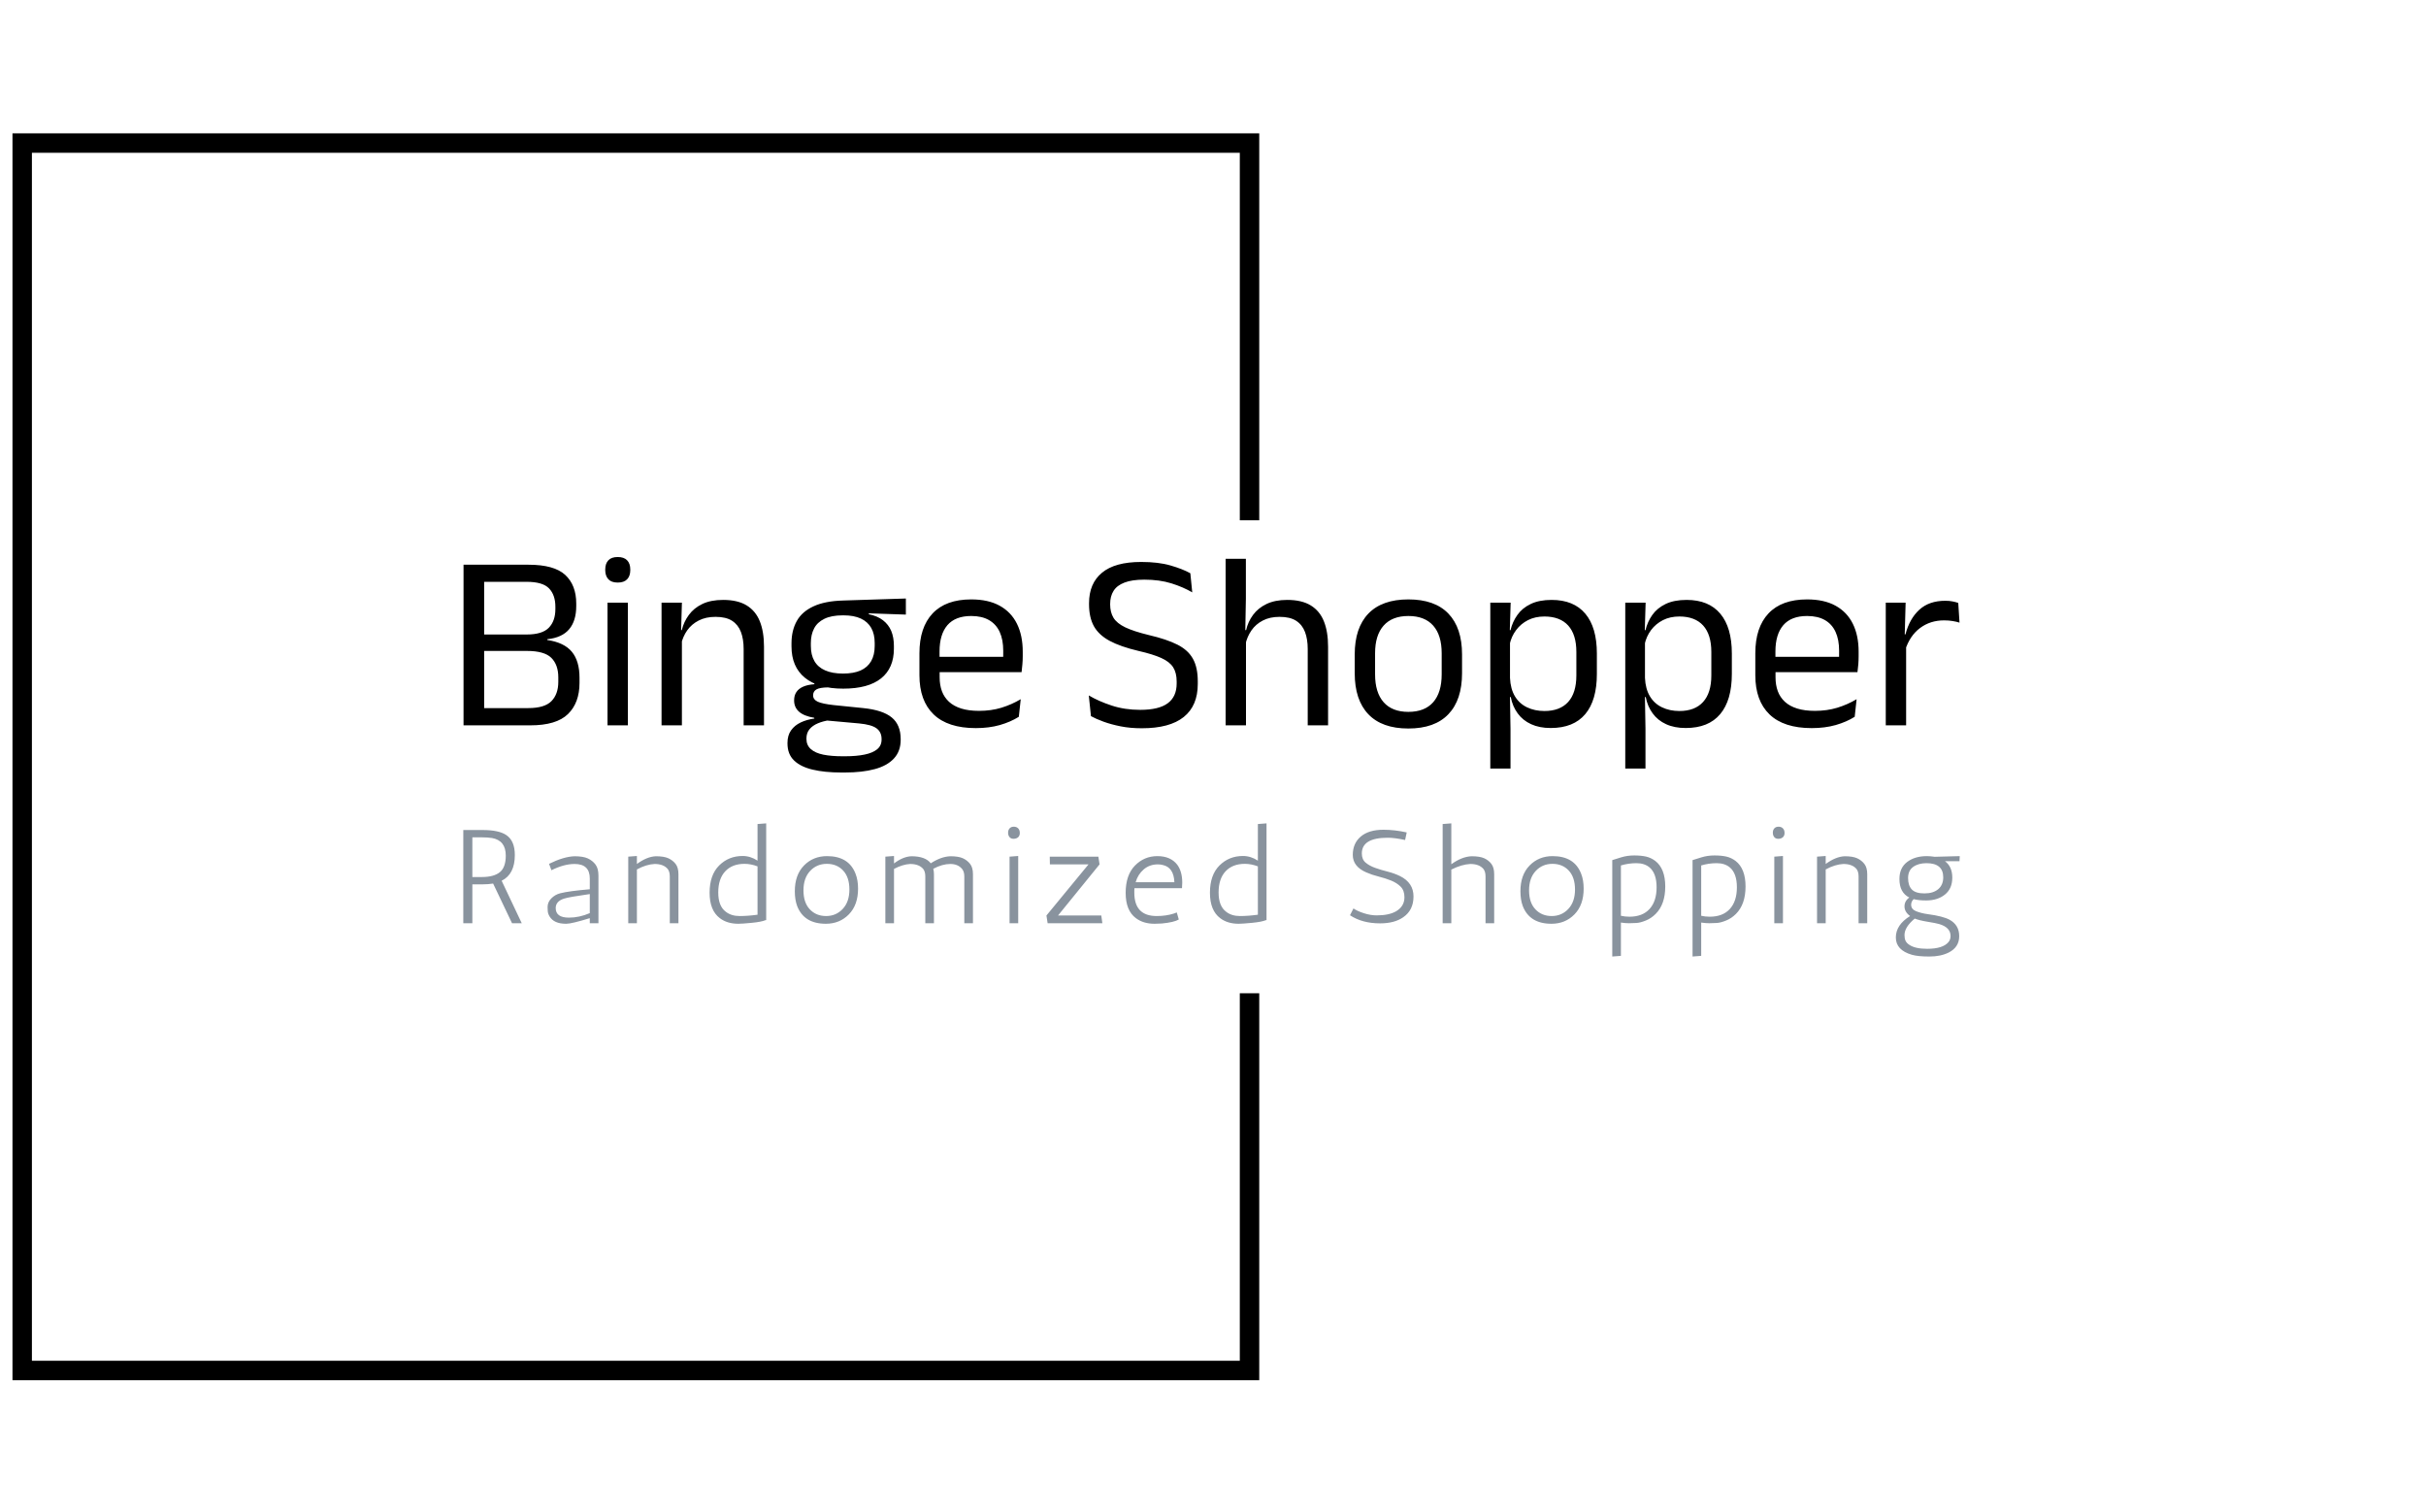 <svg xmlns="http://www.w3.org/2000/svg" version="1.1" xmlns:xlink="http://www.w3.org/1999/xlink" xmlns:svgjs="http://svgjs.dev/svgjs" width="1500" height="935" viewBox="0 0 1500 935"><g transform="matrix(1,0,0,1,-0.909,0.379)"><svg viewBox="0 0 396 247" data-background-color="#ffffff" preserveAspectRatio="xMidYMid meet" height="935" width="1500" xmlns="http://www.w3.org/2000/svg" xmlns:xlink="http://www.w3.org/1999/xlink"><g id="tight-bounds" transform="matrix(1,0,0,1,0.24,-0.1)"><svg viewBox="0 0 395.52 247.2" height="247.2" width="395.52"><g><svg></svg></g><g><svg viewBox="0 0 395.52 247.2" height="247.2" width="395.52"><g transform="matrix(1,0,0,1,75.544,90.976)"><svg viewBox="0 0 244.431 65.248" height="65.248" width="244.431"><g><svg viewBox="0 0 244.431 65.248" height="65.248" width="244.431"><g><svg viewBox="0 0 244.431 65.248" height="65.248" width="244.431"><g><svg viewBox="0 0 244.431 65.248" height="65.248" width="244.431"><g id="textblocktransform"><svg viewBox="0 0 244.431 65.248" height="65.248" width="244.431" id="textblock"><g><svg viewBox="0 0 244.431 35.192" height="35.192" width="244.431"><g transform="matrix(1,0,0,1,0,0)"><svg width="244.431" viewBox="3.78 -33.48 297.59 42.86" height="35.192" data-palette-color="#000000"><path d="M17.05 0L6.6 0 6.6-3.43 16.65-3.43Q19.9-3.43 21.26-4.81 22.63-6.2 22.63-8.65L22.63-8.65 22.63-9.55Q22.63-12.05 21.24-13.43 19.85-14.8 16.4-14.8L16.4-14.8 6.63-14.8 6.63-18.07 16.35-18.07Q19.43-18.07 20.74-19.41 22.05-20.75 22.05-23.13L22.05-23.13 22.05-23.58Q22.05-25.93 20.79-27.24 19.53-28.55 16.32-28.55L16.32-28.55 6.53-28.55 6.53-31.95 16.7-31.95Q21.8-31.95 24-29.93 26.2-27.9 26.2-24.23L26.2-24.23 26.2-23.73Q26.2-20.8 24.8-19.13 23.4-17.45 20.45-17.13L20.45-17.13 20.43-16.98Q23.8-16.48 25.33-14.63 26.85-12.78 26.85-9.47L26.85-9.47 26.85-8.45Q26.85-4.48 24.55-2.24 22.25 0 17.05 0L17.05 0ZM7.88 0L3.78 0 3.78-31.95 7.88-31.95 7.88 0ZM36.47 0L32.42 0 32.42-24.4 36.47-24.4 36.47 0ZM34.45-28.4L34.45-28.4Q33.2-28.4 32.59-29.06 31.97-29.73 31.97-30.88L31.97-30.88 31.97-31Q31.97-32.18 32.59-32.83 33.2-33.48 34.45-33.48L34.45-33.48Q35.7-33.48 36.32-32.83 36.95-32.18 36.95-31L36.95-31 36.95-30.88Q36.95-29.7 36.32-29.05 35.7-28.4 34.45-28.4ZM63.55 0L59.5 0 59.5-15.18Q59.5-17.15 58.96-18.57 58.42-20 57.21-20.79 56-21.58 53.9-21.58L53.9-21.58Q51.97-21.58 50.56-20.85 49.15-20.13 48.27-18.89 47.4-17.65 47.05-16.07L47.05-16.07 46.32-18.95 47.2-18.95Q47.6-20.6 48.6-21.96 49.6-23.33 51.28-24.14 52.97-24.95 55.42-24.95L55.42-24.95Q58.32-24.95 60.11-23.85 61.9-22.75 62.72-20.69 63.55-18.63 63.55-15.63L63.55-15.63 63.55 0ZM47.22 0L43.17 0 43.17-24.4 47.22-24.4 47.05-18.55 47.22-18.32 47.22 0ZM79.32-7.3L79.32-7.3Q74.34-7.3 71.68-9.47 69.02-11.65 69.02-15.7L69.02-15.7 69.02-16.32Q69.02-18.85 70.06-20.73 71.09-22.6 73.37-23.66 75.64-24.73 79.32-24.83L79.32-24.83 91.77-25.23 91.77-22.03 84.42-22.28 84.39-22.1Q86.12-21.75 87.22-20.9 88.32-20.05 88.86-18.78 89.39-17.5 89.39-15.8L89.39-15.8 89.39-15.25Q89.39-11.38 86.84-9.34 84.29-7.3 79.32-7.3ZM79.14 6.15L79.14 6.15 79.72 6.15Q81.97 6.15 83.58 5.81 85.19 5.48 86.07 4.75 86.94 4.03 86.94 2.83L86.94 2.83 86.94 2.73Q86.94 1.33 85.93 0.59 84.92-0.15 82.47-0.38L82.47-0.38 75.57-1 76.72-1.05Q75.32-0.85 74.26-0.4 73.19 0.05 72.59 0.79 71.99 1.53 71.99 2.63L71.99 2.63 71.99 2.68Q71.99 3.95 72.87 4.73 73.74 5.5 75.34 5.83 76.94 6.15 79.14 6.15ZM79.64 9.38L78.92 9.38Q75.62 9.38 73.23 8.81 70.84 8.25 69.53 6.99 68.22 5.73 68.22 3.6L68.22 3.6 68.22 3.5Q68.22 2 68.93 1 69.64 0 70.86-0.58 72.07-1.15 73.57-1.35L73.57-1.35 73.54-1.5Q71.49-1.85 70.52-2.71 69.54-3.58 69.54-4.95L69.54-4.95 69.54-4.98Q69.54-5.93 69.98-6.6 70.42-7.28 71.31-7.68 72.19-8.08 73.57-8.18L73.57-8.18 73.57-8.68 78.22-7.5 76.32-7.55Q74.62-7.53 73.97-7.14 73.32-6.75 73.32-5.98L73.32-5.98 73.32-5.95Q73.32-5.13 74.24-4.7 75.17-4.28 77.39-4.03L77.39-4.03 83.32-3.43Q87.19-3.03 88.97-1.56 90.74-0.1 90.74 2.75L90.74 2.75 90.74 2.88Q90.74 5.15 89.39 6.6 88.04 8.05 85.57 8.71 83.09 9.38 79.64 9.38L79.64 9.38ZM79.27-10.3L79.27-10.3Q81.37-10.3 82.76-10.91 84.14-11.53 84.86-12.76 85.57-14 85.57-15.8L85.57-15.8 85.57-16.4Q85.57-18.15 84.88-19.38 84.19-20.6 82.82-21.24 81.44-21.88 79.37-21.88L79.37-21.88 79.22-21.88Q76.97-21.88 75.56-21.19 74.14-20.5 73.51-19.26 72.87-18.03 72.87-16.38L72.87-16.38 72.87-15.8Q72.87-14 73.58-12.78 74.29-11.55 75.72-10.93 77.14-10.3 79.27-10.3ZM105.69 0.55L105.69 0.55Q100.12 0.55 97.29-2.18 94.47-4.9 94.47-9.98L94.47-9.98 94.47-14.33Q94.47-19.48 97.09-22.26 99.72-25.05 104.77-25.05L104.77-25.05Q108.17-25.05 110.44-23.79 112.72-22.53 113.87-20.2 115.02-17.88 115.02-14.65L115.02-14.65 115.02-13.75Q115.02-12.95 114.95-12.15 114.89-11.35 114.79-10.58L114.79-10.58 111.07-10.58Q111.12-11.78 111.13-12.85 111.14-13.93 111.14-14.83L111.14-14.83Q111.14-17.05 110.43-18.59 109.72-20.13 108.3-20.94 106.89-21.75 104.77-21.75L104.77-21.75Q101.62-21.75 100.04-19.93 98.47-18.1 98.47-14.7L98.47-14.7 98.47-12.38 98.49-11.88 98.49-9.55Q98.49-8.03 98.94-6.8 99.39-5.58 100.35-4.69 101.32-3.8 102.8-3.34 104.29-2.88 106.34-2.88L106.34-2.88Q108.72-2.88 110.77-3.5 112.82-4.13 114.62-5.2L114.62-5.2 114.24-1.7Q112.62-0.68 110.47-0.06 108.32 0.55 105.69 0.55ZM113.94-10.58L96.59-10.58 96.59-13.63 113.94-13.63 113.94-10.58ZM138.71 0.58L138.71 0.58Q136.41 0.58 134.5 0.2 132.59-0.18 131.09-0.73 129.59-1.28 128.59-1.83L128.59-1.83 128.16-5.95Q130.09-4.8 132.7-3.94 135.31-3.08 138.39-3.08L138.39-3.08Q142.09-3.08 143.86-4.39 145.64-5.7 145.64-8.33L145.64-8.33 145.64-8.72Q145.64-10.45 144.94-11.55 144.24-12.65 142.57-13.4 140.91-14.15 138.06-14.8L138.06-14.8Q134.46-15.65 132.3-16.81 130.14-17.98 129.17-19.73 128.21-21.48 128.21-24.08L128.21-24.08 128.21-24.3Q128.21-28.23 130.79-30.36 133.36-32.5 138.59-32.5L138.59-32.5Q142.01-32.5 144.42-31.8 146.84-31.1 148.36-30.25L148.36-30.25 148.74-26.45Q146.96-27.5 144.6-28.24 142.24-28.98 139.19-28.98L139.19-28.98Q136.76-28.98 135.26-28.4 133.76-27.83 133.09-26.75 132.41-25.68 132.41-24.15L132.41-24.15 132.41-24.05Q132.41-22.5 133.07-21.4 133.74-20.3 135.4-19.5 137.06-18.7 140.14-17.95L140.14-17.95Q143.66-17.13 145.79-16.05 147.91-14.98 148.87-13.25 149.84-11.53 149.84-8.75L149.84-8.75 149.84-8.22Q149.84-3.9 147.05-1.66 144.26 0.58 138.71 0.58ZM175.76 0L171.71 0 171.71-15.18Q171.71-17.15 171.17-18.57 170.63-20 169.42-20.79 168.21-21.58 166.11-21.58L166.11-21.58Q164.18-21.58 162.78-20.85 161.38-20.13 160.52-18.89 159.66-17.65 159.31-16.07L159.31-16.07 158.41-18.95 159.46-18.95Q159.83-20.6 160.83-21.96 161.83-23.33 163.52-24.14 165.21-24.95 167.63-24.95L167.63-24.95Q170.53-24.95 172.32-23.85 174.11-22.75 174.93-20.69 175.76-18.63 175.76-15.63L175.76-15.63 175.76 0ZM159.43 0L155.38 0 155.38-33.13 159.41-33.13 159.41-25.18 159.28-18.18 159.43-17.85 159.43 0ZM191.73 0.63L191.73 0.63Q186.48 0.63 183.77-2.21 181.06-5.05 181.06-10.38L181.06-10.38 181.06-14.1Q181.06-19.4 183.78-22.23 186.51-25.05 191.73-25.05L191.73-25.05Q196.98-25.05 199.69-22.23 202.41-19.4 202.41-14.1L202.41-14.1 202.41-10.38Q202.41-5.05 199.69-2.21 196.98 0.63 191.73 0.63ZM191.73-2.68L191.73-2.68Q194.98-2.68 196.67-4.6 198.36-6.53 198.36-10.15L198.36-10.15 198.36-14.33Q198.36-17.93 196.67-19.84 194.98-21.75 191.73-21.75L191.73-21.75Q188.51-21.75 186.81-19.84 185.11-17.93 185.11-14.33L185.11-14.33 185.11-10.15Q185.11-6.53 186.81-4.6 188.51-2.68 191.73-2.68ZM220.05 0.53L220.05 0.53Q217.8 0.53 216.15-0.23 214.5-0.98 213.48-2.38 212.45-3.78 212.1-5.63L212.1-5.63 210.78-5.63 211.95-9.43Q212.05-7.23 212.94-5.76 213.83-4.3 215.35-3.58 216.88-2.85 218.8-2.85L218.8-2.85Q221.88-2.85 223.52-4.65 225.15-6.45 225.15-9.93L225.15-9.93 225.15-14.6Q225.15-18.05 223.53-19.85 221.9-21.65 218.8-21.65L218.8-21.65Q216.95-21.65 215.53-20.93 214.1-20.2 213.17-18.95 212.23-17.7 211.88-16.1L211.88-16.1 210.88-18.93 212.05-18.93Q212.45-20.6 213.42-21.96 214.38-23.33 216.07-24.14 217.75-24.95 220.23-24.95L220.23-24.95Q224.63-24.95 226.93-22.21 229.23-19.48 229.23-14.28L229.23-14.28 229.23-10.23Q229.23-4.98 226.92-2.23 224.6 0.53 220.05 0.53ZM212.05 8.6L208.03 8.6 208.03-24.4 212.08-24.4 211.9-18.53 211.95-17.28 211.95-7 211.93-6.18 212.05 0.68 212.05 8.6ZM246.9 0.53L246.9 0.53Q244.65 0.53 243-0.23 241.35-0.98 240.33-2.38 239.3-3.78 238.95-5.63L238.95-5.63 237.63-5.63 238.8-9.43Q238.9-7.23 239.79-5.76 240.68-4.3 242.2-3.58 243.73-2.85 245.65-2.85L245.65-2.85Q248.73-2.85 250.36-4.65 252-6.45 252-9.93L252-9.93 252-14.6Q252-18.05 250.38-19.85 248.75-21.65 245.65-21.65L245.65-21.65Q243.8-21.65 242.38-20.93 240.95-20.2 240.01-18.95 239.08-17.7 238.73-16.1L238.73-16.1 237.73-18.93 238.9-18.93Q239.3-20.6 240.26-21.96 241.23-23.33 242.91-24.14 244.6-24.95 247.08-24.95L247.08-24.95Q251.48-24.95 253.78-22.21 256.08-19.48 256.08-14.28L256.08-14.28 256.08-10.23Q256.08-4.98 253.76-2.23 251.45 0.53 246.9 0.53ZM238.9 8.6L234.88 8.6 234.88-24.4 238.93-24.4 238.75-18.53 238.8-17.28 238.8-7 238.78-6.18 238.9 0.68 238.9 8.6ZM271.97 0.55L271.97 0.55Q266.4 0.55 263.57-2.18 260.75-4.9 260.75-9.98L260.75-9.98 260.75-14.33Q260.75-19.48 263.37-22.26 266-25.05 271.05-25.05L271.05-25.05Q274.45-25.05 276.72-23.79 279-22.53 280.15-20.2 281.3-17.88 281.3-14.65L281.3-14.65 281.3-13.75Q281.3-12.95 281.24-12.15 281.17-11.35 281.07-10.58L281.07-10.58 277.35-10.58Q277.4-11.78 277.41-12.85 277.42-13.93 277.42-14.83L277.42-14.83Q277.42-17.05 276.71-18.59 276-20.13 274.59-20.94 273.17-21.75 271.05-21.75L271.05-21.75Q267.9-21.75 266.32-19.93 264.75-18.1 264.75-14.7L264.75-14.7 264.75-12.38 264.77-11.88 264.77-9.55Q264.77-8.03 265.22-6.8 265.67-5.58 266.63-4.69 267.6-3.8 269.09-3.34 270.57-2.88 272.62-2.88L272.62-2.88Q275-2.88 277.05-3.5 279.1-4.13 280.9-5.2L280.9-5.2 280.52-1.7Q278.9-0.68 276.75-0.06 274.6 0.55 271.97 0.55ZM280.22-10.58L262.87-10.58 262.87-13.63 280.22-13.63 280.22-10.58ZM290.55-14.93L290.55-14.93 289.62-18.05 290.62-18.1Q291.42-21.2 293.37-22.99 295.32-24.78 298.55-24.78L298.55-24.78Q299.35-24.78 299.98-24.65 300.62-24.53 301.12-24.35L301.12-24.35 301.37-20.43Q300.75-20.63 299.98-20.75 299.22-20.88 298.3-20.88L298.3-20.88Q295.55-20.88 293.51-19.35 291.47-17.82 290.55-14.93ZM290.75 0L286.7 0 286.7-24.4 290.65-24.4 290.45-17.2 290.75-16.9 290.75 0Z" opacity="1" transform="matrix(1,0,0,1,0,0)" fill="#000000" class="wordmark-text-0" data-fill-palette-color="primary" id="text-0"></path></svg></g></svg></g><g transform="matrix(1,0,0,1,0,43.499)"><svg viewBox="0 0 244.431 21.748" height="21.748" width="244.431"><g transform="matrix(1,0,0,1,0,0)"><svg width="244.431" viewBox="4 -37.5 561.95 50" height="21.748" data-palette-color="#89939e"><path d="M23.35-25.6L23.35-25.6Q23.35-18.4 18.4-15.95L18.4-15.95 25.95 0 22.3 0 15.2-14.9Q13.4-14.6 11.25-14.6L11.25-14.6 7.4-14.6 7.4 0 4 0 4-35 11.25-35Q17.35-35 20.15-33.1L20.15-33.1Q23.35-30.95 23.35-25.6ZM11-32.25L7.4-32.25 7.4-17.35 11-17.35Q15.45-17.35 17.7-19.15 19.95-20.95 19.95-25.4L19.95-25.4Q19.95-31.1 14.75-32L14.75-32Q13.1-32.25 11-32.25L11-32.25ZM37.1-19.9L36.2-22.3Q41.65-25 45.75-25.15L45.75-25.15Q49-25.15 50.77-24.33 52.55-23.5 53.65-22.03 54.75-20.55 54.75-17.9L54.75-17.9 54.75 0 51.5 0 51.5-1.9Q44.65 0.2 42.7 0.2L42.7 0.2Q42.6 0.2 42.55 0.2L42.55 0.2Q38.05 0.2 36.4-2.55L36.4-2.55Q35.8-3.55 35.72-4.5 35.65-5.45 35.65-6.1L35.65-6.1Q35.65-7.9 37.05-9.33 38.45-10.75 40.4-11.25L40.4-11.25Q43.7-12.1 51.5-12.75L51.5-12.75 51.5-16.8Q51.5-22.25 45.8-22.25L45.8-22.25Q41.8-22.25 37.1-19.9L37.1-19.9ZM38.7-5.7L38.7-5.7Q38.7-2.1 43.65-2.1L43.65-2.1Q47.6-2.1 51.5-3.8L51.5-3.8 51.5-10.95Q43.7-9.85 41.85-9.25L41.85-9.25Q38.7-8.25 38.7-5.7ZM69.19-25.25L69.19-22.25Q72.94-25 76.29-25.15L76.29-25.15Q79.34-25.15 80.99-24.4 82.64-23.65 83.72-22.28 84.79-20.9 84.79-18.4L84.79-18.4 84.79 0 81.54 0 81.54-17.55Q81.54-19.4 80.74-20.4L80.74-20.4Q79.14-22.25 75.84-22.25L75.84-22.25Q72.69-22.1 69.19-20.2L69.19-20.2 69.19 0 65.94 0 65.94-25 69.19-25.25ZM108.89-25.25L108.89-25.25Q111.84-25.25 114.49-23.5L114.49-23.5 114.49-37.25 117.74-37.5 117.74-1.15 117.49-1.15Q115.94-0.5 112.32-0.15 108.69 0.2 107.29 0.2L107.29 0.2Q103.09 0.2 100.34-1.9L100.34-1.9Q96.49-4.8 96.49-11.45 96.49-18.1 100.07-21.68 103.64-25.25 108.89-25.25ZM114.49-3.2L114.49-21.35Q111.99-22.3 109.59-22.3L109.59-22.3Q104.99-22.3 102.37-19.5 99.74-16.7 99.74-11.55 99.74-6.4 102.59-4.3L102.59-4.3Q104.64-2.7 107.77-2.7 110.89-2.7 114.49-3.2L114.49-3.2ZM129.39-6.4L129.39-6.4Q128.49-8.8 128.49-12L128.49-12Q128.49-18.15 131.94-21.68 135.39-25.2 140.59-25.2L140.59-25.2Q148.74-25.2 151.29-18.6L151.29-18.6Q152.24-16.2 152.24-13L152.24-13Q152.24-6.85 148.79-3.33 145.34 0.2 140.14 0.2L140.14 0.2Q131.99 0.2 129.39-6.4ZM131.74-12.35Q131.74-7.75 134.11-5.23 136.49-2.7 140.24-2.7 143.99-2.7 146.49-5.38 148.99-8.05 148.99-12.65 148.99-17.25 146.64-19.78 144.29-22.3 140.51-22.3 136.74-22.3 134.24-19.63 131.74-16.95 131.74-12.35ZM171.79-22.25L171.79-22.25Q168.99-22.1 165.74-20.4L165.74-20.4 165.74 0 162.49 0 162.49-25 165.74-25.25 165.74-22.45Q169.09-25 172.24-25.15L172.24-25.15Q177.54-25.15 179.54-22.5L179.54-22.5Q183.34-25 186.89-25.15L186.89-25.15Q189.94-25.15 191.59-24.4 193.24-23.65 194.31-22.28 195.39-20.9 195.39-18.4L195.39-18.4 195.39 0 192.14 0 192.14-17.55Q192.14-19.4 191.29-20.4L191.29-20.4Q189.74-22.25 186.89-22.25L186.89-22.25Q183.89-22.25 180.49-20.45L180.49-20.45Q180.74-19.45 180.74-18.4L180.74-18.4 180.74 0 177.49 0 177.49-17.55Q177.49-19.4 176.69-20.4L176.69-20.4Q175.09-22.25 171.79-22.25ZM209.13-25L212.38-25.25 212.38 0 209.13 0 209.13-25ZM210.63-31.7Q209.63-31.7 209.11-32.35 208.58-33 208.58-34 208.58-35 209.16-35.63 209.73-36.25 210.73-36.25 211.73-36.25 212.36-35.63 212.98-35 212.98-33.9 212.98-32.8 212.31-32.25 211.63-31.7 210.63-31.7ZM224.28-22.1L224.23-25 242.48-25 242.93-22.1 227.33-2.9 243.58-2.9 243.98 0 223.43 0 222.98-2.9 238.78-22.1 224.28-22.1ZM255.98-12.3L255.98-11.5Q255.98-2.7 264.38-2.7L264.38-2.7Q267.93-2.7 270.88-3.65L270.88-3.65Q271.63-3.9 271.93-4.05L271.93-4.05 272.68-1.4Q270.93-0.35 266.33 0.1L266.33 0.1Q265.03 0.2 263.58 0.2L263.58 0.2Q259.38 0.2 256.58-1.9L256.58-1.9Q252.73-4.75 252.73-11.4 252.73-18.05 256.2-21.63 259.68-25.2 264.63-25.2 269.58-25.2 272.08-22L272.08-22Q273.98-19.45 273.98-15.25L273.98-15.25Q273.98-14.25 273.88-13.15L273.88-13.15 256.03-13.15Q255.98-12.75 255.98-12.3L255.98-12.3ZM264.83-22.1L264.83-22.1Q261.73-22.1 259.53-20.23 257.33-18.35 256.48-15.4L256.48-15.4 271.03-15.4Q270.78-20.95 266.73-21.85L266.73-21.85Q265.83-22.1 264.83-22.1ZM296.78-25.25L296.78-25.25Q299.73-25.25 302.38-23.5L302.38-23.5 302.38-37.25 305.63-37.5 305.63-1.15 305.38-1.15Q303.83-0.5 300.2-0.15 296.58 0.2 295.18 0.2L295.18 0.2Q290.98 0.2 288.23-1.9L288.23-1.9Q284.38-4.8 284.38-11.45 284.38-18.1 287.95-21.68 291.53-25.25 296.78-25.25ZM302.38-3.2L302.38-21.35Q299.88-22.3 297.48-22.3L297.48-22.3Q292.88-22.3 290.25-19.5 287.63-16.7 287.63-11.55 287.63-6.4 290.48-4.3L290.48-4.3Q292.53-2.7 295.65-2.7 298.78-2.7 302.38-3.2L302.38-3.2ZM358.27-34.1L358.27-34.1 357.67-31.25Q353.82-32.1 351.12-32.1L351.12-32.1Q341.42-32.1 341.42-26.2L341.42-26.2Q341.42-23.95 342.85-22.75 344.27-21.55 346.45-20.78 348.62-20 351.12-19.38 353.62-18.75 355.77-17.7L355.77-17.7Q360.82-15.2 360.82-10.05 360.82-4.9 356.97-2.25L356.97-2.25Q353.67 0.05 348.27 0.05L348.27 0.05Q341.57 0.05 336.97-3L336.97-3 338.27-5.55Q339.62-4.6 342.12-3.78 344.62-2.95 346.97-2.95L346.97-2.95Q351.57-2.95 354.22-4.45L354.22-4.45Q357.42-6.3 357.42-9.75L357.42-9.75Q357.42-12.3 356-13.73 354.57-15.15 352.4-16.03 350.22-16.9 347.72-17.53 345.22-18.15 343.07-19.1L343.07-19.1Q338.02-21.3 338.02-25.65 338.02-30 341.02-32.55 344.02-35.1 349.52-35.1L349.52-35.1Q353.77-35.1 358.27-34.1ZM375.02-37.5L375.02-22.15Q378.97-25 382.62-25.15L382.62-25.15Q385.72-25.15 387.37-24.4 389.02-23.65 390.07-22.28 391.12-20.9 391.12-18.4L391.12-18.4 391.12 0 387.87 0 387.87-17.55Q387.87-19.4 387.07-20.4L387.07-20.4Q385.47-22.25 382.17-22.25L382.17-22.25Q378.92-22.1 375.02-20.15L375.02-20.15 375.02 0 371.77 0 371.77-37.25 375.02-37.5ZM401.87-6.4L401.87-6.4Q400.97-8.8 400.97-12L400.97-12Q400.97-18.15 404.42-21.68 407.87-25.2 413.07-25.2L413.07-25.2Q421.22-25.2 423.77-18.6L423.77-18.6Q424.72-16.2 424.72-13L424.72-13Q424.72-6.85 421.27-3.33 417.82 0.2 412.62 0.2L412.62 0.2Q404.47 0.2 401.87-6.4ZM404.22-12.35Q404.22-7.75 406.59-5.23 408.97-2.7 412.72-2.7 416.47-2.7 418.97-5.38 421.47-8.05 421.47-12.65 421.47-17.25 419.12-19.78 416.77-22.3 412.99-22.3 409.22-22.3 406.72-19.63 404.22-16.95 404.22-12.35ZM451.76-3.5Q450.11-1.85 448.09-1.03 446.06-0.2 444.61-0.1 443.16 0 441.76 0 440.36 0 438.71-0.25L438.71-0.25 438.71 12.25 435.46 12.5 435.46-23.7Q436.56-24.05 438.84-24.75 441.11-25.45 443.69-25.45 446.26-25.45 448.14-25.03 450.01-24.6 451.61-23.4L451.61-23.4Q455.36-20.5 455.36-13.8 455.36-7.1 451.76-3.5L451.76-3.5ZM438.71-21.7L438.71-2.8Q440.21-2.45 441.91-2.45L441.91-2.45Q446.81-2.45 449.46-5.35 452.11-8.25 452.11-13.5 452.11-18.75 449.41-21L449.41-21Q447.51-22.55 444.54-22.55 441.56-22.55 438.71-21.7L438.71-21.7ZM481.91-3.5Q480.26-1.85 478.24-1.03 476.21-0.2 474.76-0.1 473.31 0 471.91 0 470.51 0 468.86-0.25L468.86-0.25 468.86 12.25 465.61 12.5 465.61-23.7Q466.71-24.05 468.99-24.75 471.26-25.45 473.84-25.45 476.41-25.45 478.29-25.03 480.16-24.6 481.76-23.4L481.76-23.4Q485.51-20.5 485.51-13.8 485.51-7.1 481.91-3.5L481.91-3.5ZM468.86-21.7L468.86-2.8Q470.36-2.45 472.06-2.45L472.06-2.45Q476.96-2.45 479.61-5.35 482.26-8.25 482.26-13.5 482.26-18.75 479.56-21L479.56-21Q477.66-22.55 474.69-22.55 471.71-22.55 468.86-21.7L468.86-21.7ZM496.31-25L499.56-25.25 499.56 0 496.31 0 496.31-25ZM497.81-31.7Q496.81-31.7 496.28-32.35 495.76-33 495.76-34 495.76-35 496.33-35.63 496.91-36.25 497.91-36.25 498.91-36.25 499.53-35.63 500.16-35 500.16-33.9 500.16-32.8 499.48-32.25 498.81-31.7 497.81-31.7ZM515.61-25.25L515.61-22.25Q519.36-25 522.71-25.15L522.71-25.15Q525.76-25.15 527.41-24.4 529.06-23.65 530.13-22.28 531.21-20.9 531.21-18.4L531.21-18.4 531.21 0 527.96 0 527.96-17.55Q527.96-19.4 527.16-20.4L527.16-20.4Q525.56-22.25 522.26-22.25L522.26-22.25Q519.11-22.1 515.61-20.2L515.61-20.2 515.61 0 512.36 0 512.36-25 515.61-25.25ZM547-9.65L547-9.65Q543.3-11.5 543.3-16.6L543.3-16.6Q543.3-20.8 546.2-23 549.1-25.2 553.6-25.2L553.6-25.2Q554.8-25.2 556.55-24.95L556.55-24.95 565.95-25.2 565.85-23.3 560.4-23.3Q563.15-21.25 563.15-17.13 563.15-13 560.4-10.78 557.65-8.55 553.3-8.55L553.3-8.55Q550.5-8.55 548.65-9.05L548.65-9.05Q547.7-8.15 547.7-6.95L547.7-6.95Q547.7-5.25 549.58-4.5 551.45-3.75 554-3.4L554-3.4Q559.65-2.65 562.15-1.3L562.15-1.3Q565.75 0.7 565.75 4.85 565.75 9 561.8 11L561.8 11Q558.8 12.5 554.55 12.5 550.3 12.5 548 11.85L548 11.85Q541.95 10.1 541.95 5.35 541.95 0.6 547.3-2.7L547.3-2.7Q545.2-4.25 545.2-6.3 545.2-8.35 547-9.65ZM562.5 4.8L562.5 4.8Q562.5 1.55 558.2 0.3L558.2 0.3Q557-0.05 553.9-0.55 550.8-1.05 549.05-1.75L549.05-1.75Q545.2 1.45 545.2 4.45L545.2 4.45Q545.2 5.75 545.6 6.6 546 7.45 547 8.1L547 8.1Q549.2 9.6 553.7 9.6L553.7 9.6Q559.6 9.6 561.7 7.1L561.7 7.1Q562.5 6.15 562.5 4.8ZM559.75-17.25L559.75-17.25Q559.75-22.55 553.45-22.55L553.45-22.55Q550.45-22.55 548.5-21.18 546.55-19.8 546.55-16.98 546.55-14.15 547.95-12.68 549.35-11.2 552.68-11.2 556-11.2 557.88-12.8 559.75-14.4 559.75-17.25Z" opacity="1" transform="matrix(1,0,0,1,0,0)" fill="#89939e" class="slogan-text-1" data-fill-palette-color="secondary" id="text-1"></path></svg></g></svg></g></svg></g></svg></g></svg></g></svg></g></svg></g><path d="M205.553 84.976L205.553 21.779 1.911 21.779 1.911 225.421 205.553 225.421 205.553 162.224 202.379 162.224 202.379 222.247 5.084 222.247 5.084 24.953 202.379 24.953 202.379 84.976Z" fill="#000000" stroke="transparent" data-fill-palette-color="tertiary"></path></svg></g><defs></defs></svg><rect width="395.52" height="247.2" fill="none" stroke="none" visibility="hidden"></rect></g></svg></g></svg>